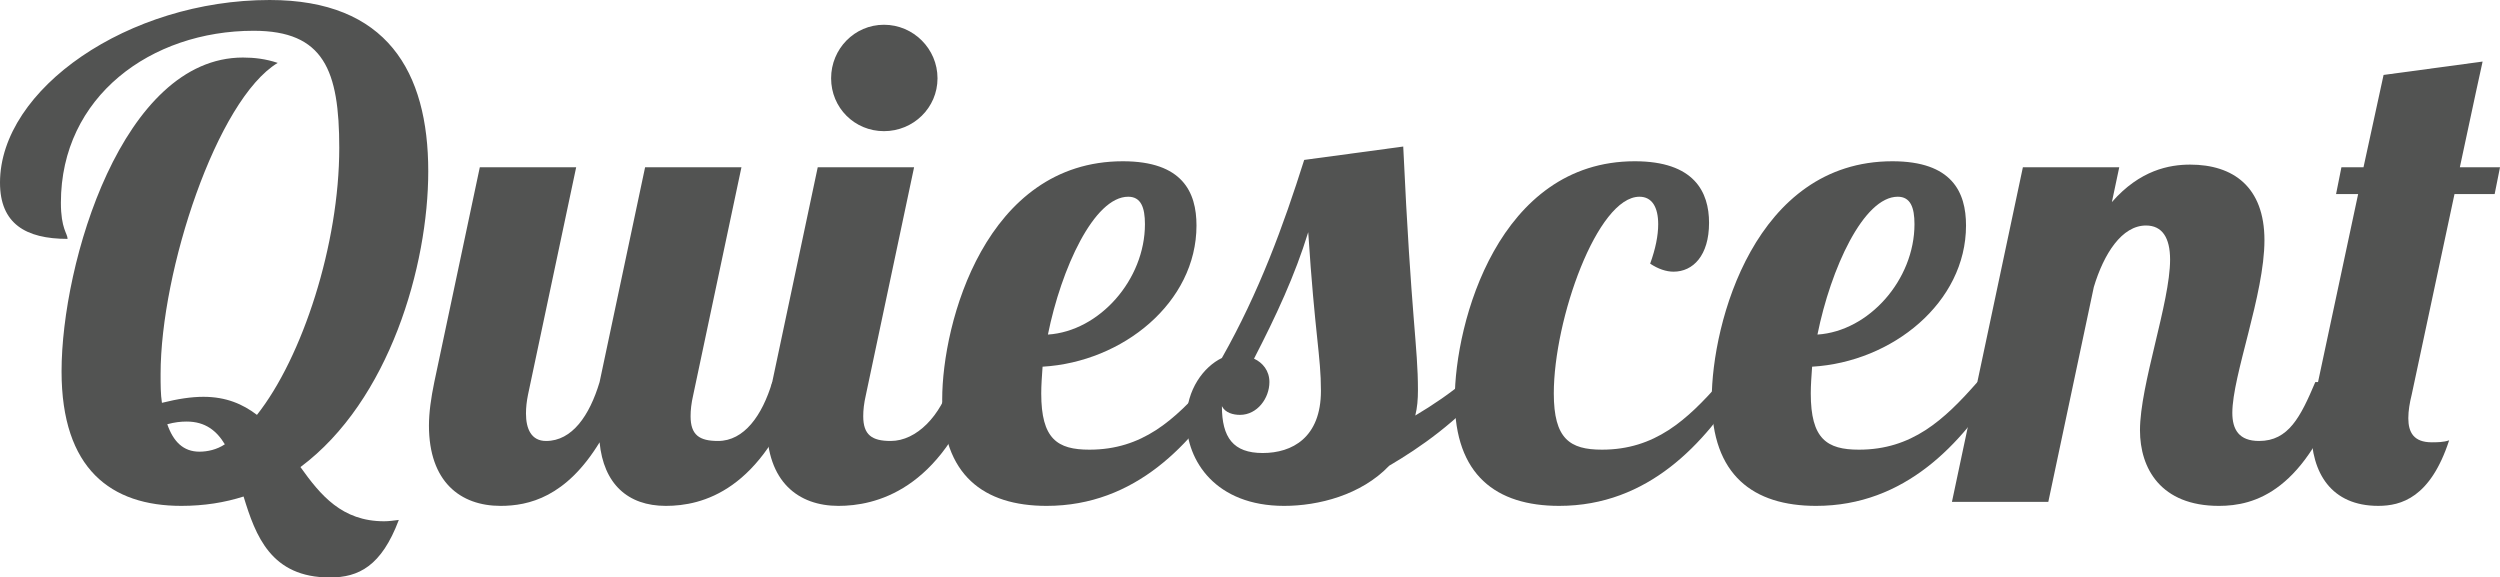 <?xml version="1.0" encoding="utf-8"?>
<!-- Generator: Adobe Illustrator 16.0.0, SVG Export Plug-In . SVG Version: 6.00 Build 0)  -->
<!DOCTYPE svg PUBLIC "-//W3C//DTD SVG 1.1//EN" "http://www.w3.org/Graphics/SVG/1.1/DTD/svg11.dtd">
<svg version="1.1" id="Layer_1" xmlns="http://www.w3.org/2000/svg" xmlns:xlink="http://www.w3.org/1999/xlink" x="0px" y="0px"
	 width="224.155px" height="51.778px" viewBox="0 0 224.155 51.778" enable-background="new 0 0 224.155 51.778"
	 xml:space="preserve">
<g>
	<path fill="#525352" d="M14.399,33.539c0,0.96,0,1.8,0.12,2.58c1.44-0.36,2.64-0.54,3.72-0.54c2.04,0,3.54,0.66,4.8,1.62
		c4.08-5.16,7.38-15.299,7.38-23.939c0-6.959-1.38-10.5-7.68-10.5C13.56,2.76,5.46,8.64,5.46,18.179c0,2.34,0.6,2.76,0.6,3.24
		c-3.78,0-6.06-1.38-6.06-5.04C0,7.979,11.52,0,24.179,0c10.5,0,14.219,6.419,14.219,15.359c0,8.459-3.48,20.579-11.459,26.519
		c1.8,2.52,3.72,4.86,7.5,4.86c0.42,0,0.84-0.06,1.32-0.12c-1.56,4.14-3.6,5.16-6.18,5.16c-5.28,0-6.66-3.72-7.74-7.26
		c-1.68,0.54-3.54,0.84-5.58,0.84c-6.3,0-10.74-3.3-10.74-12.06c0-9.719,5.46-28.139,16.26-28.139c1.02,0,2.04,0.12,3.12,0.48
		C19.439,8.939,14.399,24.299,14.399,33.539z M20.159,39.838c-0.72-1.2-1.74-2.04-3.42-2.04c-0.54,0-1.08,0.06-1.74,0.24
		c0.54,1.56,1.44,2.46,2.88,2.46C18.599,40.498,19.439,40.318,20.159,39.838z"/>
	<path fill="#525352" d="M66.479,14.999l-4.32,20.399c-0.18,0.78-0.24,1.38-0.24,1.92c0,1.68,0.78,2.22,2.46,2.22
		c2.34,0,3.96-2.28,4.86-5.28h2.52c-3.42,9.78-8.82,11.1-12.06,11.1c-3.42,0-5.58-1.98-5.94-5.7c-3,4.92-6.36,5.7-8.879,5.7
		c-3.6,0-6.42-2.16-6.42-7.2c0-1.14,0.18-2.46,0.48-3.9l4.08-19.259h8.64l-4.32,20.399c-0.12,0.6-0.18,1.14-0.18,1.68
		c0,1.38,0.48,2.46,1.8,2.46c2.34,0,3.9-2.28,4.8-5.28l4.08-19.259H66.479z"/>
	<path fill="#525352" d="M81.959,14.999l-4.32,20.399c-0.18,0.78-0.24,1.38-0.24,1.92c0,1.68,0.78,2.22,2.459,2.22
		c2.341,0,4.5-2.28,5.4-5.28h2.52c-3.42,9.78-9.359,11.1-12.599,11.1c-3.6,0-6.42-2.16-6.42-7.2c0-1.14,0.18-2.46,0.48-3.9
		l4.08-19.259H81.959z M79.259,2.22c2.64,0,4.8,2.16,4.8,4.8c0,2.64-2.16,4.74-4.8,4.74s-4.74-2.1-4.74-4.74
		C74.519,4.38,76.619,2.22,79.259,2.22z"/>
	<path fill="#525352" d="M97.679,40.318c4.739,0,7.619-2.64,10.619-6.06h2.04c-3.42,5.52-8.52,11.1-16.499,11.1
		c-5.641,0-9.36-2.76-9.36-9.54c0-6.899,3.9-21.359,16.199-21.359c5.34,0,6.601,2.76,6.601,5.76c0,6.899-6.601,12.239-13.8,12.659
		c-0.061,0.84-0.12,1.68-0.12,2.4C93.358,39.358,94.799,40.318,97.679,40.318z M101.158,17.639c-3.06,0-6,6.42-7.2,12.359
		c4.62-0.3,8.7-4.919,8.7-9.899C102.658,18.599,102.298,17.639,101.158,17.639z"/>
	<path fill="#525352" d="M133.736,34.258c-3.119,3.6-6.419,5.88-9.179,7.5c-2.521,2.64-6.36,3.6-9.42,3.6
		c-6.12,0-8.76-4.02-8.76-7.68c0-2.76,1.56-4.8,3.18-5.58c3.36-5.94,5.52-11.879,7.38-17.759l8.88-1.2
		c0.72,15.54,1.319,17.879,1.319,21.839c0,0.84-0.06,1.56-0.239,2.28c1.619-0.96,3.18-2.04,4.319-3H133.736z M111.178,37.198
		c-0.6,0-1.32-0.18-1.62-0.78c0,2.82,1.021,4.2,3.66,4.2s5.22-1.38,5.22-5.58c0-3.12-0.54-4.98-1.14-14.22
		c-1.2,3.9-2.88,7.5-4.86,11.34c0.78,0.36,1.38,1.08,1.38,2.1C113.817,35.698,112.737,37.198,111.178,37.198z"/>
	<path fill="#525352" d="M148.677,20.099c0-1.5-0.54-2.46-1.68-2.46c-3.78,0-7.68,10.979-7.68,17.639c0,4.08,1.44,5.04,4.32,5.04
		c4.739,0,7.619-2.64,10.619-6.06h2.04c-3.42,5.52-8.52,11.1-16.499,11.1c-5.641,0-9.36-2.76-9.36-9.54
		c0-6.959,3.96-21.359,16.14-21.359c5.34,0,6.66,2.76,6.66,5.52c0,2.94-1.44,4.38-3.181,4.38c-0.659,0-1.38-0.24-2.1-0.72
		C148.438,22.319,148.677,21.119,148.677,20.099z"/>
	<path fill="#525352" d="M166.677,40.318c4.739,0,7.619-2.64,10.619-6.06h2.04c-3.42,5.52-8.52,11.1-16.499,11.1
		c-5.641,0-9.36-2.76-9.36-9.54c0-6.899,3.9-21.359,16.199-21.359c5.34,0,6.601,2.76,6.601,5.76c0,6.899-6.601,12.239-13.8,12.659
		c-0.061,0.84-0.12,1.68-0.12,2.4C162.356,39.358,163.797,40.318,166.677,40.318z M170.156,17.639c-3.06,0-6,6.42-7.2,12.359
		c4.62-0.3,8.7-4.919,8.7-9.899C171.656,18.599,171.296,17.639,170.156,17.639z"/>
	<path fill="#525352" d="M192.415,20.219c-2.159,0-3.779,2.52-4.68,5.52l-4.08,19.259h-8.64l6.36-29.999h8.64l-0.66,3.12
		c2.52-2.88,5.16-3.36,7.02-3.36c3.84,0,6.66,1.98,6.66,6.78c0,4.86-2.88,12.12-2.88,15.479c0,1.5,0.6,2.52,2.399,2.52
		c2.64,0,3.72-2.16,5.04-5.28h2.52c-3.359,9.84-7.979,11.1-11.159,11.1c-5.22,0-7.08-3.36-7.08-6.78c0-4.08,2.7-11.459,2.7-15.299
		C194.575,21.299,193.855,20.219,192.415,20.219z"/>
	<path fill="#525352" d="M216.235,35.398c-0.18,0.72-0.3,1.44-0.3,2.1c0,1.26,0.479,2.16,2.1,2.16c0.42,0,1.08,0,1.561-0.18
		c-1.681,5.16-4.32,5.879-6.36,5.879c-4.2,0-6-2.94-6-6.78c0-1.02,0.12-2.1,0.36-3.18l3.84-17.999h-1.979l0.479-2.4h1.98l1.8-8.279
		l8.879-1.2c0,0-0.899,4.08-2.04,9.479h3.601l-0.48,2.4h-3.6L216.235,35.398z"/>
</g>
</svg>
